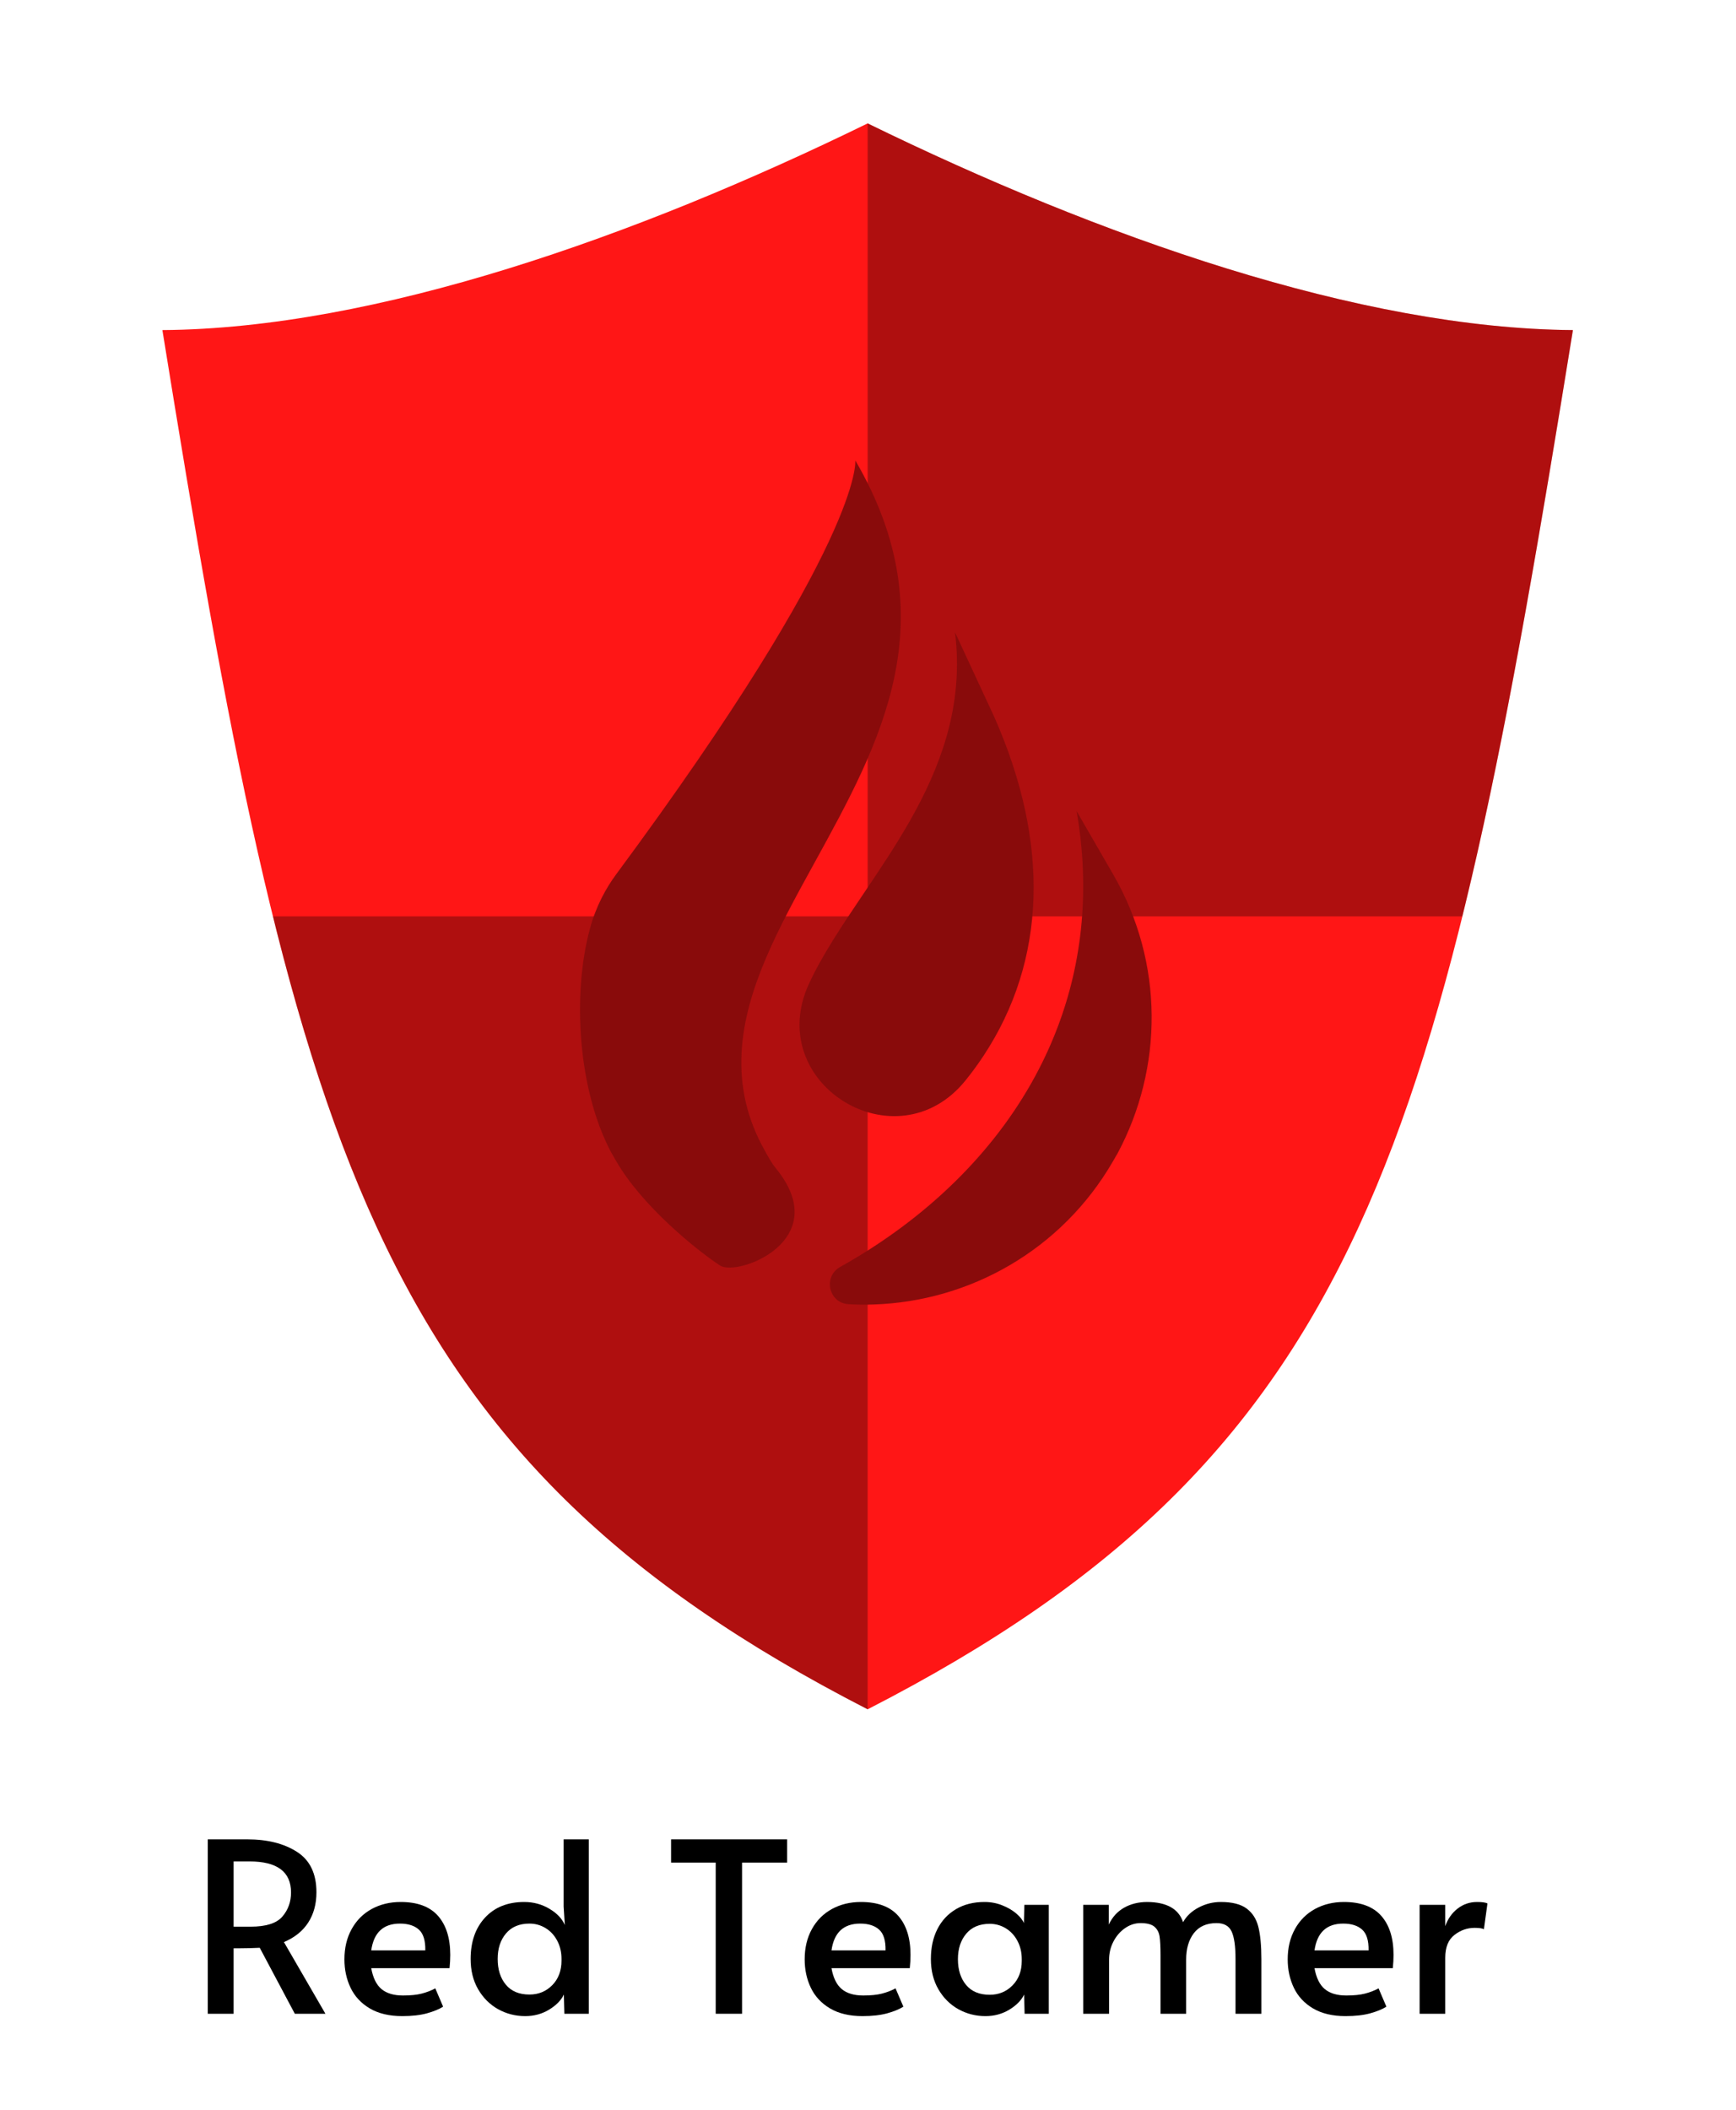 <svg xmlns="http://www.w3.org/2000/svg" xmlns:xlink="http://www.w3.org/1999/xlink" width="800" zoomAndPan="magnify" viewBox="0 0 600 729" height="972" preserveAspectRatio="xMidYMid meet" version="1.0"><defs><g/><clipPath id="de96531966"><path d="M 56.129 42.527 L 543.629 42.527 L 543.629 590.777 L 56.129 590.777 Z M 56.129 42.527 " clip-rule="nonzero"/></clipPath><clipPath id="e4ad059b25"><path d="M 94 42.527 L 543.629 42.527 L 543.629 590.777 L 94 590.777 Z M 94 42.527 " clip-rule="nonzero"/></clipPath><clipPath id="ef1e3366b9"><path d="M 200 159.082 L 399 159.082 L 399 450.832 L 200 450.832 Z M 200 159.082 " clip-rule="nonzero"/></clipPath></defs><g clip-path="url(#de96531966)"><path fill="#ff1616" d="M 299.879 42.641 C 219.797 81.785 129.746 113.543 56.125 114.062 C 101.344 393.957 127.289 502.121 299.879 590.66 C 472.473 502.121 498.418 393.957 543.637 114.062 C 470.016 113.539 379.961 81.785 299.879 42.641 Z M 299.879 42.641 " fill-opacity="1" fill-rule="evenodd"/></g><g clip-path="url(#e4ad059b25)"><path fill="#000000" d="M 299.879 42.641 L 299.879 316.652 L 505.406 316.652 C 519.188 260.914 530.621 194.629 543.637 114.062 C 470.016 113.539 379.961 81.789 299.879 42.641 Z M 299.879 316.652 L 94.355 316.652 C 128.445 454.547 176.969 527.609 299.879 590.66 Z M 299.879 316.652 " fill-opacity="0.314" fill-rule="evenodd"/></g><g clip-path="url(#ef1e3366b9)"><path fill="#890b0b" d="M 384.746 302.164 L 372.105 280.289 C 373.262 286.965 373.98 293.605 374.25 300.184 C 375.297 325.574 369.77 349.668 357.828 371.789 C 343.527 398.266 320.266 421.059 290.566 437.699 C 290.504 437.73 290.441 437.766 290.383 437.801 C 284.383 441.145 286.398 450.266 293.258 450.66 C 294.086 450.711 294.914 450.746 295.742 450.773 C 296.281 450.793 296.816 450.805 297.355 450.812 C 298.344 450.824 299.32 450.824 300.316 450.812 C 300.852 450.805 301.387 450.793 301.922 450.773 C 335.055 449.699 366.891 432.055 384.688 401.258 L 386.34 398.395 C 401.906 369.207 402.5 332.914 384.746 302.164 Z M 343.57 247.586 L 330.074 218.508 C 331.59 230.66 330.57 242.719 327.043 254.879 C 321.184 275.074 309.547 292.352 298.289 309.059 C 290.977 319.918 284.156 330.051 279.574 339.996 C 263.699 374.473 309.891 402.891 333.711 373.336 C 335.895 370.629 337.945 367.836 339.852 364.957 C 361.715 331.914 362.988 291.367 343.57 247.586 Z M 248.836 437.289 C 240.535 431.816 221.926 416.738 212.988 401.258 L 211.25 398.254 C 199.723 376.559 197.746 343.738 203.844 321.074 C 205.938 313.281 209.363 306.988 212.934 302.164 C 298.836 186.074 295.605 159.086 295.605 159.086 C 327.742 214.109 304.309 256.691 281.641 297.891 C 269.242 320.422 257.523 341.707 256.32 363.512 C 255.656 375.574 258.234 386.66 264.207 397.383 C 265.395 399.516 266.547 401.746 268.156 403.711 C 288.523 428.605 254.902 441.289 248.836 437.289 " fill-opacity="1" fill-rule="nonzero"/></g><g fill="#000000" fill-opacity="1"><g transform="translate(65.414, 695.866)"><g><path d="M 36.484 0 L 24.359 -22.797 C 21.836 -22.68 19.594 -22.625 17.625 -22.625 L 15.328 -22.625 L 15.328 0 L 6.391 0 L 6.391 -60.266 L 20.094 -60.266 C 27.031 -60.266 32.738 -58.828 37.219 -55.953 C 41.707 -53.086 43.953 -48.43 43.953 -41.984 C 43.953 -37.941 43.008 -34.457 41.125 -31.531 C 39.238 -28.602 36.438 -26.348 32.719 -24.766 L 47.062 0 Z M 21.156 -30.094 C 26.508 -30.094 30.18 -31.254 32.172 -33.578 C 34.172 -35.898 35.172 -38.676 35.172 -41.906 C 35.172 -49.062 30.391 -52.641 20.828 -52.641 L 15.328 -52.641 L 15.328 -30.094 Z M 21.156 -30.094 "/></g></g></g><g fill="#000000" fill-opacity="1"><g transform="translate(115.432, 695.866)"><g><path d="M 23.609 0.812 C 19.129 0.812 15.383 -0.07 12.375 -1.844 C 9.375 -3.625 7.16 -6.004 5.734 -8.984 C 4.316 -11.961 3.609 -15.227 3.609 -18.781 C 3.609 -22.77 4.441 -26.266 6.109 -29.266 C 7.773 -32.273 10.082 -34.586 13.031 -36.203 C 15.988 -37.816 19.328 -38.625 23.047 -38.625 C 28.836 -38.625 33.141 -37.023 35.953 -33.828 C 38.773 -30.629 40.188 -26.133 40.188 -20.344 C 40.188 -18.863 40.102 -17.332 39.938 -15.75 L 12.875 -15.75 C 13.477 -12.406 14.664 -9.992 16.438 -8.516 C 18.219 -7.047 20.691 -6.312 23.859 -6.312 C 26.484 -6.312 28.641 -6.531 30.328 -6.969 C 32.023 -7.406 33.586 -8.008 35.016 -8.781 L 37.719 -2.453 C 36.352 -1.578 34.492 -0.812 32.141 -0.156 C 29.797 0.488 26.953 0.812 23.609 0.812 Z M 31.562 -21.891 C 31.625 -25.285 30.891 -27.676 29.359 -29.062 C 27.828 -30.457 25.641 -31.156 22.797 -31.156 C 17.055 -31.156 13.75 -28.066 12.875 -21.891 Z M 31.562 -21.891 "/></g></g></g><g fill="#000000" fill-opacity="1"><g transform="translate(159.054, 695.866)"><g><path d="M 22.469 0.812 C 19.082 0.812 15.953 0.008 13.078 -1.594 C 10.211 -3.207 7.914 -5.504 6.188 -8.484 C 4.469 -11.461 3.609 -14.945 3.609 -18.938 C 3.609 -24.895 5.273 -29.664 8.609 -33.25 C 11.941 -36.832 16.453 -38.625 22.141 -38.625 C 25.305 -38.625 28.203 -37.844 30.828 -36.281 C 33.453 -34.727 35.227 -32.859 36.156 -30.672 L 35.75 -37.062 L 35.75 -60.266 L 44.438 -60.266 L 44.438 0 L 36 0 L 35.828 -6.641 C 34.898 -4.672 33.207 -2.938 30.75 -1.438 C 28.289 0.062 25.531 0.812 22.469 0.812 Z M 23.938 -6.641 C 27.062 -6.641 29.688 -7.719 31.812 -9.875 C 33.945 -12.039 35.016 -14.875 35.016 -18.375 L 35.016 -18.938 C 35.016 -21.289 34.52 -23.395 33.531 -25.25 C 32.551 -27.113 31.211 -28.562 29.516 -29.594 C 27.828 -30.633 25.969 -31.156 23.938 -31.156 C 20.445 -31.156 17.742 -30.02 15.828 -27.75 C 13.91 -25.488 12.953 -22.551 12.953 -18.938 C 12.953 -15.281 13.895 -12.316 15.781 -10.047 C 17.664 -7.773 20.383 -6.641 23.938 -6.641 Z M 23.938 -6.641 "/></g></g></g><g fill="#000000" fill-opacity="1"><g transform="translate(209.399, 695.866)"><g/></g></g><g fill="#000000" fill-opacity="1"><g transform="translate(229.488, 695.866)"><g><path d="M 17.875 -52.234 L 2.453 -52.234 L 2.453 -60.266 L 42.562 -60.266 L 42.562 -52.234 L 26.984 -52.234 L 26.984 0 L 17.875 0 Z M 17.875 -52.234 "/></g></g></g><g fill="#000000" fill-opacity="1"><g transform="translate(274.504, 695.866)"><g><path d="M 23.609 0.812 C 19.129 0.812 15.383 -0.07 12.375 -1.844 C 9.375 -3.625 7.16 -6.004 5.734 -8.984 C 4.316 -11.961 3.609 -15.227 3.609 -18.781 C 3.609 -22.77 4.441 -26.266 6.109 -29.266 C 7.773 -32.273 10.082 -34.586 13.031 -36.203 C 15.988 -37.816 19.328 -38.625 23.047 -38.625 C 28.836 -38.625 33.141 -37.023 35.953 -33.828 C 38.773 -30.629 40.188 -26.133 40.188 -20.344 C 40.188 -18.863 40.102 -17.332 39.938 -15.75 L 12.875 -15.75 C 13.477 -12.406 14.664 -9.992 16.438 -8.516 C 18.219 -7.047 20.691 -6.312 23.859 -6.312 C 26.484 -6.312 28.641 -6.531 30.328 -6.969 C 32.023 -7.406 33.586 -8.008 35.016 -8.781 L 37.719 -2.453 C 36.352 -1.578 34.492 -0.812 32.141 -0.156 C 29.797 0.488 26.953 0.812 23.609 0.812 Z M 31.562 -21.891 C 31.625 -25.285 30.891 -27.676 29.359 -29.062 C 27.828 -30.457 25.641 -31.156 22.797 -31.156 C 17.055 -31.156 13.75 -28.066 12.875 -21.891 Z M 31.562 -21.891 "/></g></g></g><g fill="#000000" fill-opacity="1"><g transform="translate(318.126, 695.866)"><g><path d="M 22.469 0.812 C 19.082 0.812 15.953 0.008 13.078 -1.594 C 10.211 -3.207 7.914 -5.504 6.188 -8.484 C 4.469 -11.461 3.609 -14.945 3.609 -18.938 C 3.609 -22.875 4.359 -26.316 5.859 -29.266 C 7.367 -32.223 9.516 -34.52 12.297 -36.156 C 15.086 -37.801 18.367 -38.625 22.141 -38.625 C 24.328 -38.625 26.375 -38.238 28.281 -37.469 C 30.195 -36.707 31.812 -35.766 33.125 -34.641 C 34.438 -33.523 35.312 -32.422 35.75 -31.328 L 35.922 -37.641 L 44.359 -37.641 L 44.359 0 L 36 0 L 35.828 -6.641 C 34.898 -4.672 33.207 -2.938 30.75 -1.438 C 28.289 0.062 25.531 0.812 22.469 0.812 Z M 23.938 -6.562 C 27.062 -6.562 29.688 -7.641 31.812 -9.797 C 33.945 -11.953 35.016 -14.781 35.016 -18.281 L 35.016 -18.859 C 35.016 -21.211 34.52 -23.316 33.531 -25.172 C 32.551 -27.035 31.211 -28.484 29.516 -29.516 C 27.828 -30.555 25.969 -31.078 23.938 -31.078 C 20.445 -31.078 17.742 -29.941 15.828 -27.672 C 13.91 -25.398 12.953 -22.461 12.953 -18.859 C 12.953 -15.191 13.895 -12.223 15.781 -9.953 C 17.664 -7.691 20.383 -6.562 23.938 -6.562 Z M 23.938 -6.562 "/></g></g></g><g fill="#000000" fill-opacity="1"><g transform="translate(368.553, 695.866)"><g><path d="M 5.828 -37.641 L 14.672 -37.641 L 14.672 -30.828 C 15.879 -33.398 17.645 -35.344 19.969 -36.656 C 22.289 -37.969 24.957 -38.625 27.969 -38.625 C 34.688 -38.57 38.812 -36.25 40.344 -31.656 C 41.539 -33.781 43.344 -35.473 45.75 -36.734 C 48.156 -37.992 50.695 -38.625 53.375 -38.625 C 57.312 -38.625 60.289 -37.867 62.312 -36.359 C 64.344 -34.859 65.695 -32.727 66.375 -29.969 C 67.062 -27.207 67.406 -23.504 67.406 -18.859 L 67.406 0 L 58.469 0 L 58.469 -18.938 C 58.469 -23.363 58.016 -26.535 57.109 -28.453 C 56.211 -30.367 54.477 -31.328 51.906 -31.328 C 48.457 -31.328 45.844 -30.164 44.062 -27.844 C 42.289 -25.52 41.406 -22.473 41.406 -18.703 L 41.406 0 L 32.547 0 L 32.547 -20.25 C 32.547 -23.145 32.438 -25.301 32.219 -26.719 C 32 -28.145 31.398 -29.27 30.422 -30.094 C 29.441 -30.914 27.859 -31.328 25.672 -31.328 C 23.754 -31.328 21.961 -30.75 20.297 -29.594 C 18.629 -28.445 17.289 -26.906 16.281 -24.969 C 15.27 -23.031 14.766 -20.941 14.766 -18.703 L 14.766 0 L 5.828 0 Z M 5.828 -37.641 "/></g></g></g><g fill="#000000" fill-opacity="1"><g transform="translate(441.448, 695.866)"><g><path d="M 23.609 0.812 C 19.129 0.812 15.383 -0.07 12.375 -1.844 C 9.375 -3.625 7.16 -6.004 5.734 -8.984 C 4.316 -11.961 3.609 -15.227 3.609 -18.781 C 3.609 -22.77 4.441 -26.266 6.109 -29.266 C 7.773 -32.273 10.082 -34.586 13.031 -36.203 C 15.988 -37.816 19.328 -38.625 23.047 -38.625 C 28.836 -38.625 33.141 -37.023 35.953 -33.828 C 38.773 -30.629 40.188 -26.133 40.188 -20.344 C 40.188 -18.863 40.102 -17.332 39.938 -15.75 L 12.875 -15.75 C 13.477 -12.406 14.664 -9.992 16.438 -8.516 C 18.219 -7.047 20.691 -6.312 23.859 -6.312 C 26.484 -6.312 28.641 -6.531 30.328 -6.969 C 32.023 -7.406 33.586 -8.008 35.016 -8.781 L 37.719 -2.453 C 36.352 -1.578 34.492 -0.812 32.141 -0.156 C 29.797 0.488 26.953 0.812 23.609 0.812 Z M 31.562 -21.891 C 31.625 -25.285 30.891 -27.676 29.359 -29.062 C 27.828 -30.457 25.641 -31.156 22.797 -31.156 C 17.055 -31.156 13.75 -28.066 12.875 -21.891 Z M 31.562 -21.891 "/></g></g></g><g fill="#000000" fill-opacity="1"><g transform="translate(485.07, 695.866)"><g><path d="M 5.578 -37.641 L 14.438 -37.641 L 14.438 -30.266 C 15.312 -32.773 16.727 -34.797 18.688 -36.328 C 20.656 -37.859 22.898 -38.625 25.422 -38.625 C 27.172 -38.625 28.375 -38.457 29.031 -38.125 L 27.797 -29.188 C 27.305 -29.52 26.238 -29.688 24.594 -29.688 C 22.031 -29.688 19.695 -28.863 17.594 -27.219 C 15.488 -25.582 14.438 -22.961 14.438 -19.359 L 14.438 0 L 5.578 0 Z M 5.578 -37.641 "/></g></g></g><g fill="#000000" fill-opacity="1"><g transform="translate(514.5, 695.866)"><g/></g></g></svg>